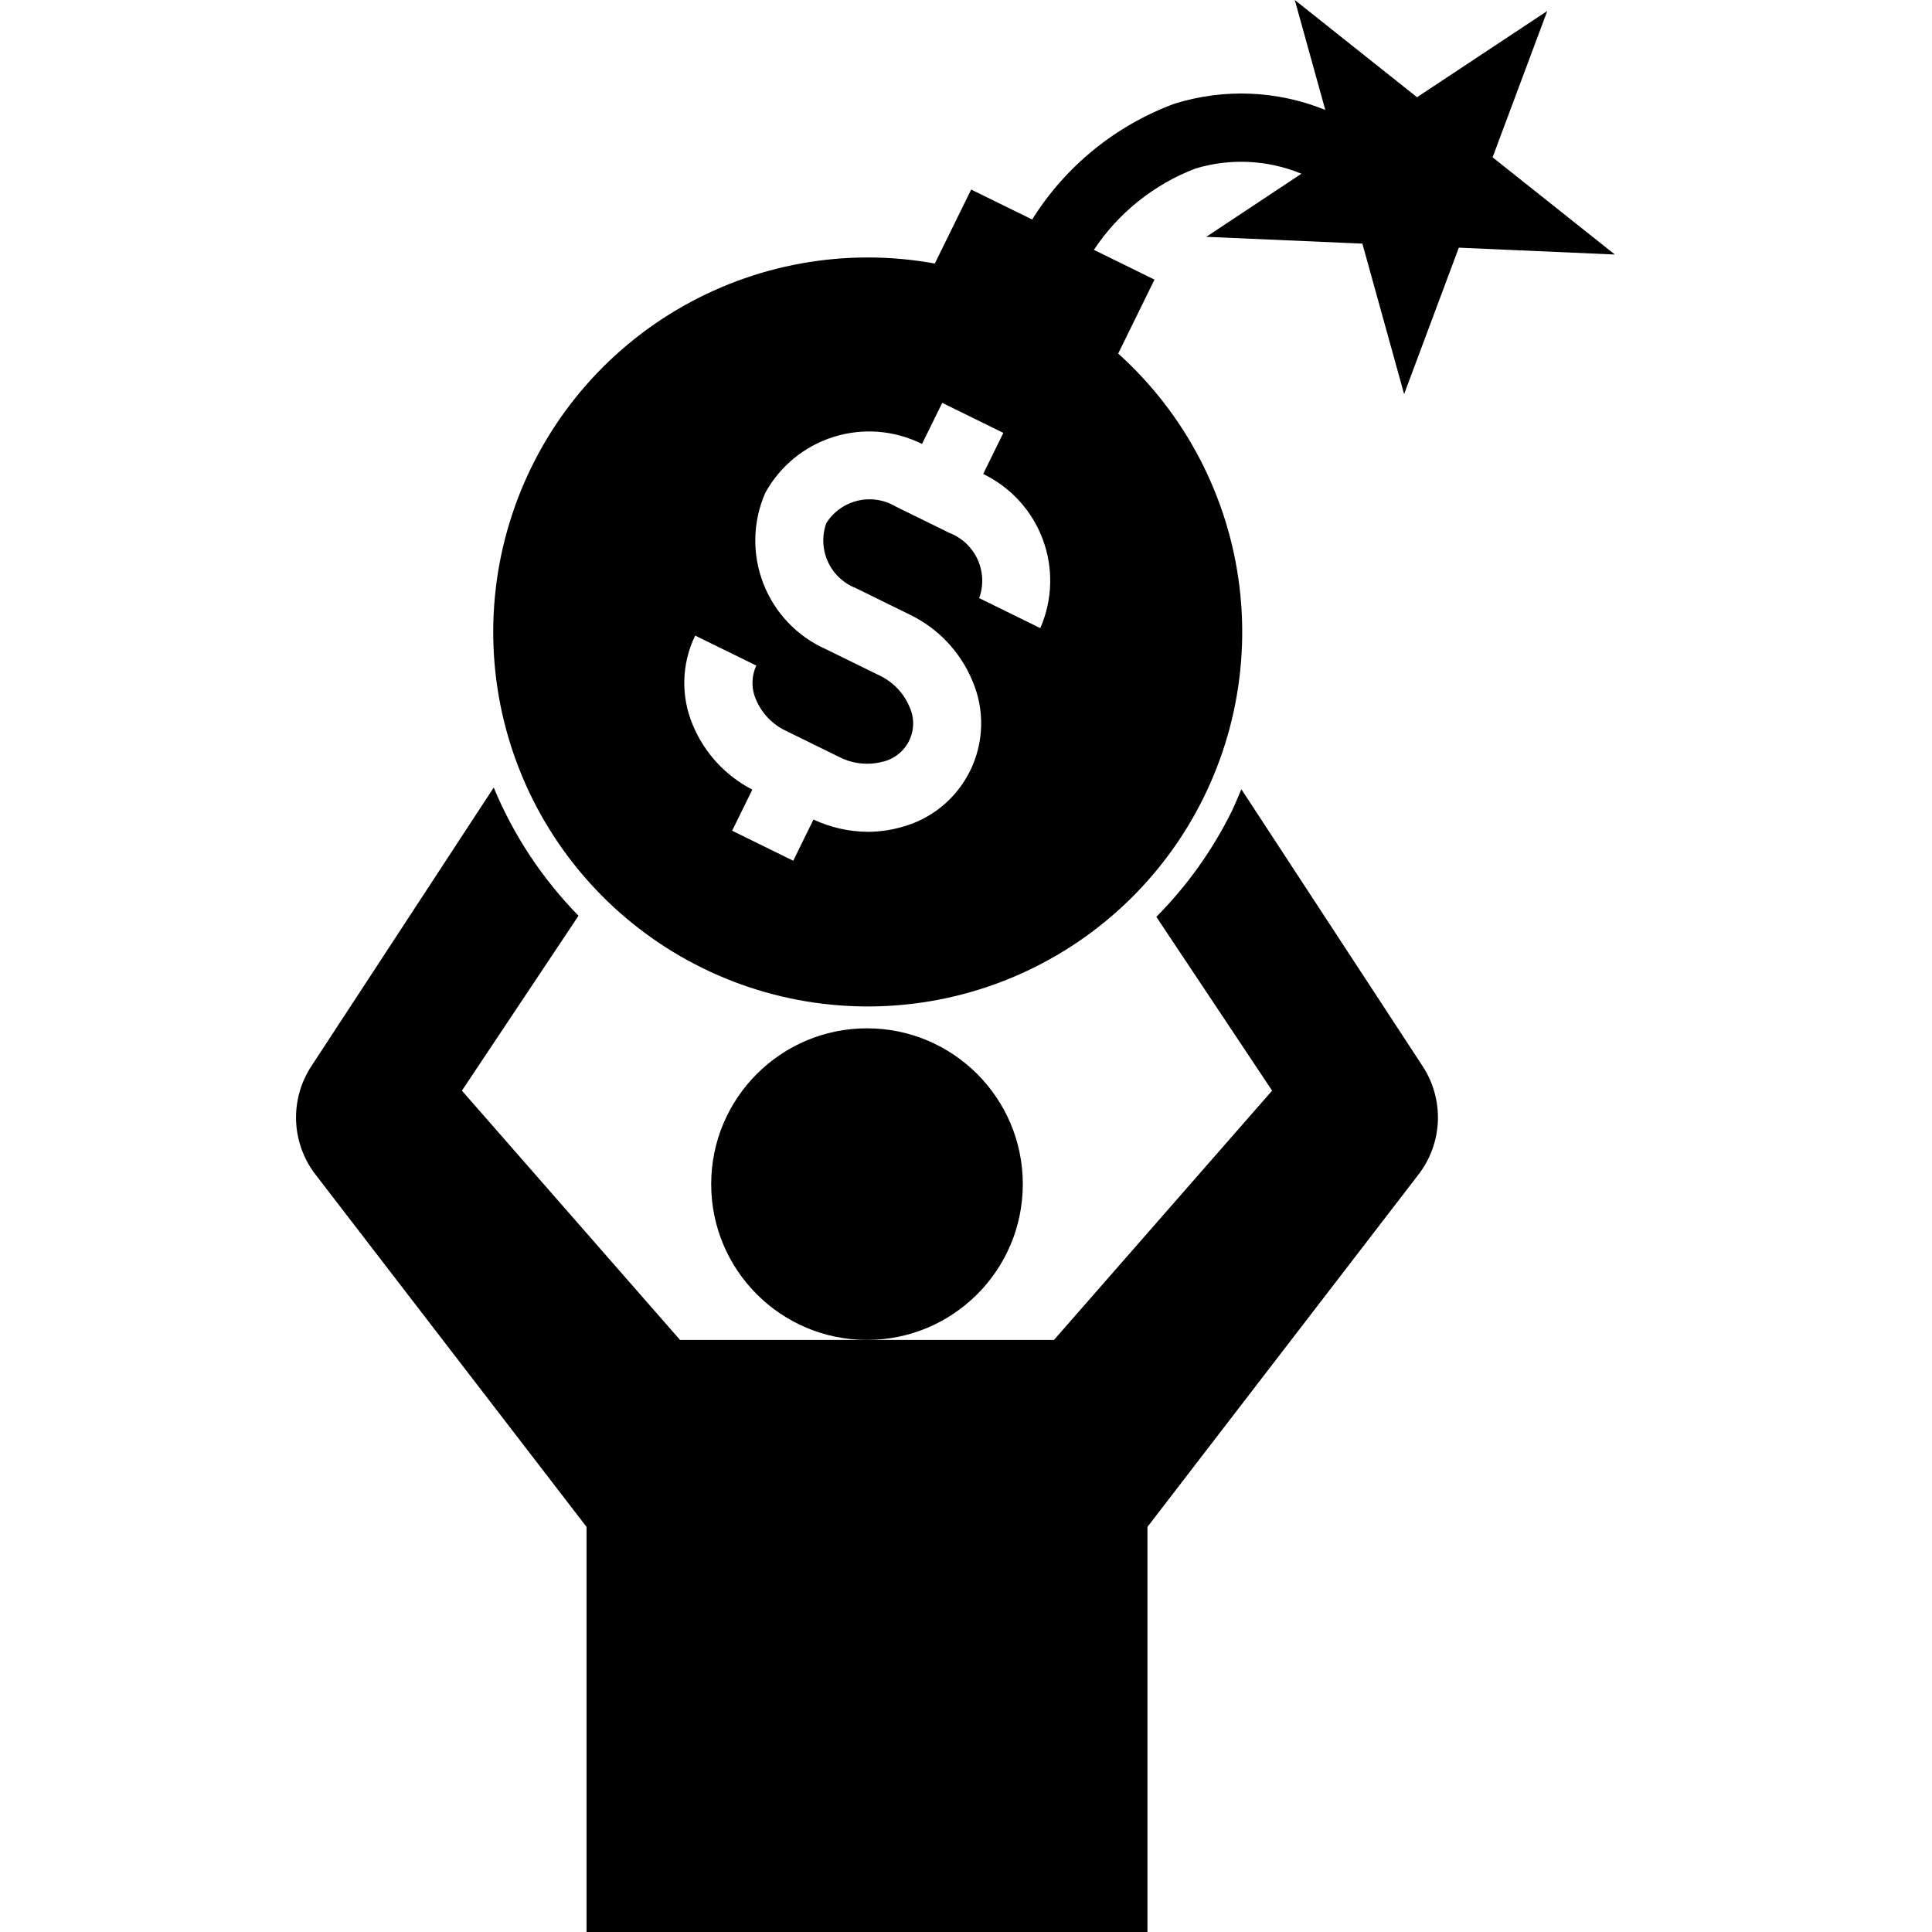 <svg width="40" height="40" viewBox="0 0 43 62" fill="none" xmlns="http://www.w3.org/2000/svg">
<path d="M40.154 0.352L35.974 3.12L32.051 0L33.03 3.528C31.488 2.902 29.777 2.832 28.189 3.328C26.298 4.028 24.692 5.335 23.623 7.044L21.666 6.083L20.499 8.457C17.645 7.937 14.7 8.468 12.206 9.95C9.712 11.431 7.839 13.765 6.932 16.52C6.024 19.276 6.143 22.266 7.268 24.94C8.393 27.614 10.446 29.791 13.05 31.069C15.654 32.347 18.632 32.64 21.436 31.895C24.239 31.149 26.678 29.415 28.302 27.012C29.927 24.608 30.628 21.699 30.275 18.82C29.922 15.941 28.54 13.286 26.384 11.346L27.549 8.973L25.604 8.018C26.392 6.83 27.532 5.917 28.864 5.408C29.983 5.07 31.184 5.129 32.264 5.575L29.211 7.6L34.22 7.818L35.56 12.648L37.315 7.948L42.323 8.168L38.399 5.048L40.154 0.352ZM23.884 20.157L21.923 19.194C22.069 18.79 22.051 18.345 21.873 17.955C21.695 17.564 21.371 17.258 20.971 17.103L19.254 16.26C18.886 16.038 18.447 15.969 18.029 16.067C17.611 16.165 17.248 16.423 17.018 16.786C16.872 17.19 16.89 17.634 17.068 18.025C17.246 18.416 17.57 18.721 17.97 18.876L19.686 19.719C20.599 20.157 21.318 20.916 21.707 21.851C21.903 22.308 21.999 22.802 21.986 23.3C21.973 23.797 21.853 24.286 21.634 24.732C21.415 25.179 21.101 25.573 20.715 25.887C20.329 26.201 19.88 26.427 19.398 26.551C19.053 26.645 18.697 26.694 18.339 26.694C17.739 26.688 17.148 26.553 16.605 26.3L15.956 27.622L13.995 26.659L14.643 25.34C13.786 24.898 13.111 24.168 12.738 23.279C12.543 22.822 12.448 22.328 12.46 21.83C12.473 21.333 12.591 20.844 12.809 20.397L14.771 21.359C14.691 21.53 14.65 21.716 14.648 21.905C14.646 22.094 14.685 22.28 14.761 22.453C14.948 22.893 15.29 23.249 15.722 23.453L17.439 24.296C17.864 24.512 18.354 24.566 18.816 24.447C19.001 24.406 19.174 24.324 19.322 24.206C19.471 24.089 19.591 23.94 19.675 23.77C19.758 23.601 19.802 23.414 19.804 23.225C19.805 23.035 19.764 22.848 19.684 22.677C19.497 22.237 19.156 21.881 18.724 21.677L17.007 20.835C16.085 20.426 15.363 19.669 14.998 18.73C14.632 17.79 14.653 16.744 15.057 15.82C15.529 14.958 16.317 14.312 17.256 14.019C18.194 13.726 19.209 13.807 20.089 14.247L20.737 12.928L22.699 13.892L22.051 15.21C22.937 15.637 23.624 16.391 23.966 17.314C24.308 18.236 24.278 19.256 23.884 20.157V20.157Z" fill="black"/>
<path d="M18.323 43C21.084 43 23.323 40.761 23.323 38C23.323 35.239 21.084 33 18.323 33C15.561 33 13.323 35.239 13.323 38C13.323 40.761 15.561 43 18.323 43Z" fill="black"/>
<path d="M30.337 25.328C30.237 25.558 30.144 25.789 30.037 26.016C29.417 27.276 28.597 28.426 27.608 29.422L31.323 35L24.323 43H12.323L5.323 35L9.065 29.387C7.904 28.202 6.98 26.806 6.344 25.273L0.49 34.217C0.149 34.738 -0.021 35.352 0.002 35.974C0.026 36.597 0.242 37.196 0.622 37.689L9.323 49V62H27.323V49L36.023 37.689C36.403 37.196 36.619 36.597 36.643 35.974C36.666 35.352 36.496 34.738 36.155 34.217L30.337 25.328Z" fill="black"/>
</svg>
